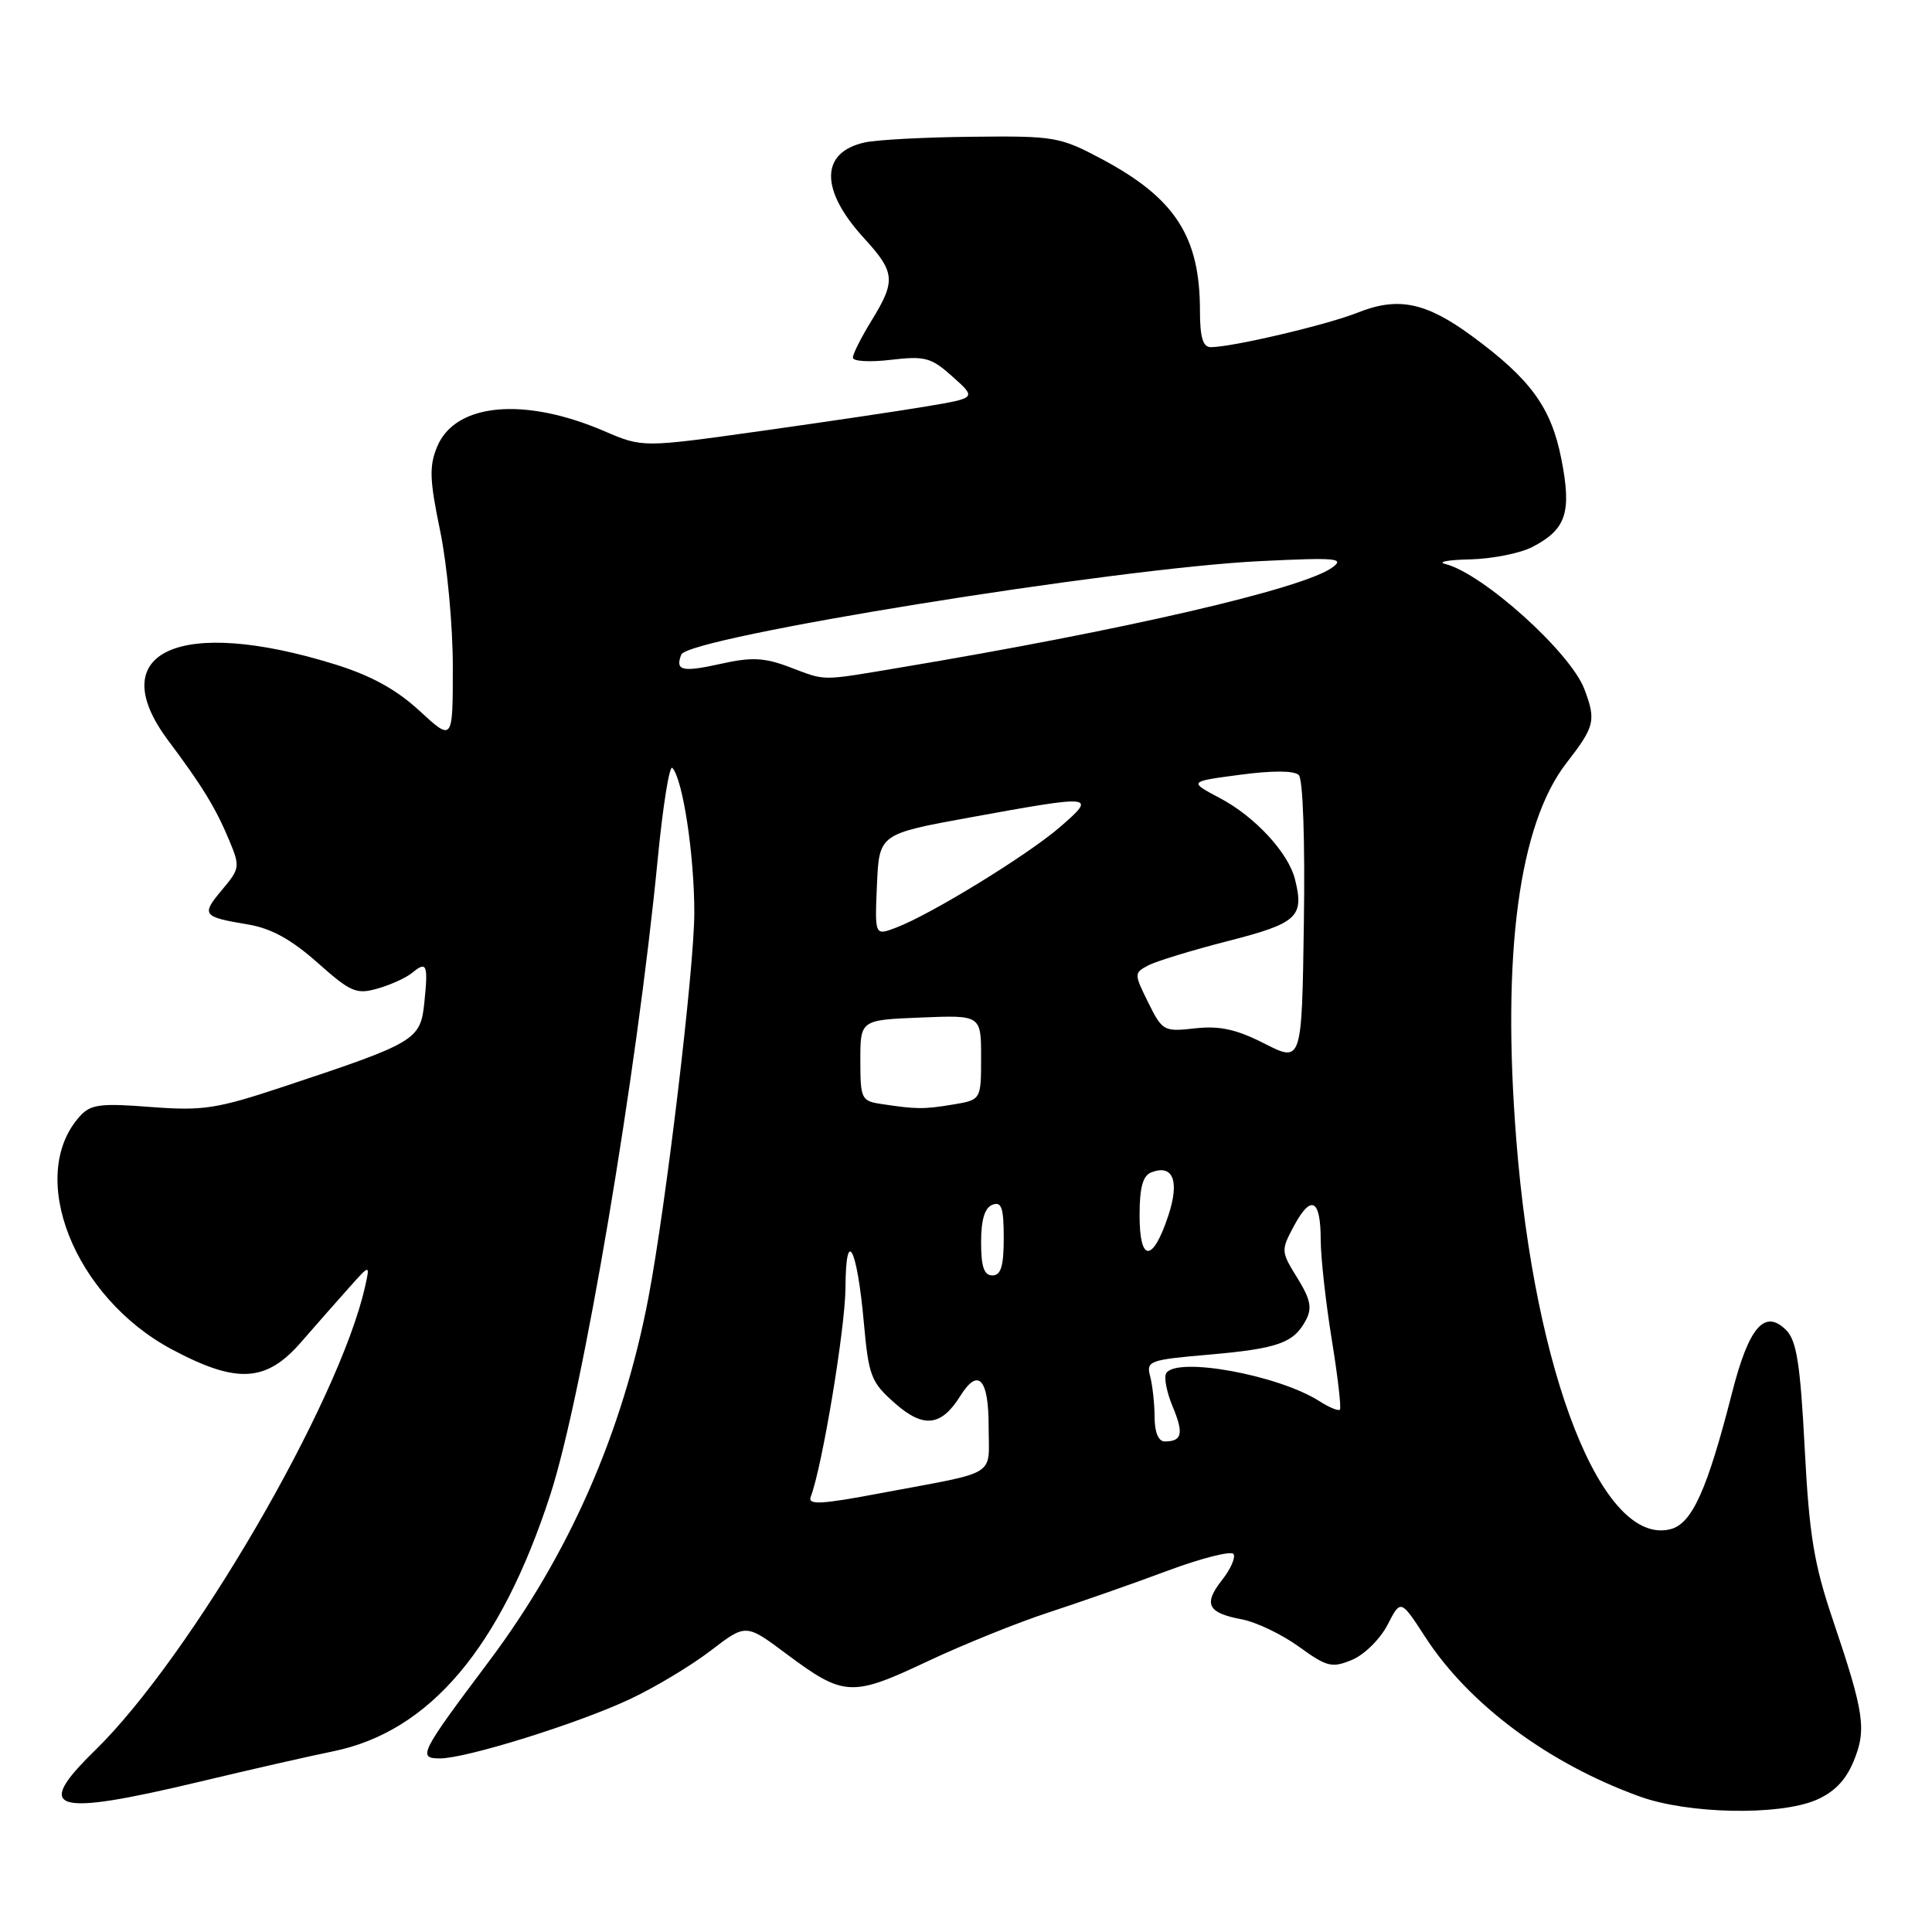 <?xml version="1.0" encoding="UTF-8" standalone="no"?>
<!DOCTYPE svg PUBLIC "-//W3C//DTD SVG 1.1//EN" "http://www.w3.org/Graphics/SVG/1.1/DTD/svg11.dtd" >
<svg xmlns="http://www.w3.org/2000/svg" xmlns:xlink="http://www.w3.org/1999/xlink" version="1.1" viewBox="0 0 256 256">
 <g >
 <path fill="currentColor"
d=" M 240.57 238.54 C 242.99 237.52 244.54 235.95 245.59 233.43 C 247.36 229.20 247.04 226.99 242.86 214.63 C 240.36 207.24 239.73 203.43 239.13 191.87 C 238.55 180.73 238.06 177.64 236.68 176.25 C 233.82 173.39 231.73 175.82 229.49 184.61 C 226.21 197.45 224.19 201.92 221.33 202.63 C 212.34 204.89 203.38 182.25 200.92 151.07 C 198.97 126.41 201.26 109.22 207.57 101.09 C 211.32 96.26 211.51 95.48 209.94 91.32 C 208.10 86.43 196.45 75.96 191.50 74.73 C 190.40 74.46 191.88 74.18 194.80 74.12 C 197.71 74.05 201.41 73.32 203.02 72.49 C 207.54 70.15 208.28 67.92 206.89 60.83 C 205.54 53.98 202.82 50.24 195.03 44.52 C 188.93 40.04 185.24 39.29 179.91 41.42 C 175.86 43.04 163.28 46.00 160.43 46.00 C 159.39 46.00 159.00 44.70 159.00 41.15 C 159.00 31.34 155.70 26.25 146.00 21.08 C 140.46 18.13 139.74 18.00 128.86 18.12 C 122.61 18.18 116.20 18.52 114.61 18.87 C 108.67 20.16 108.62 25.15 114.48 31.55 C 118.63 36.08 118.73 37.21 115.47 42.50 C 114.12 44.70 113.01 46.90 113.01 47.39 C 113.00 47.88 115.26 48.01 118.03 47.68 C 122.57 47.15 123.38 47.36 126.22 49.91 C 129.38 52.73 129.38 52.73 122.94 53.82 C 119.40 54.42 109.45 55.90 100.82 57.11 C 85.15 59.31 85.15 59.31 80.10 57.14 C 69.47 52.56 60.32 53.40 57.93 59.18 C 56.85 61.77 56.92 63.59 58.33 70.38 C 59.25 74.85 60.01 82.94 60.00 88.38 C 60.00 98.25 60.00 98.25 55.60 94.20 C 52.51 91.35 49.16 89.51 44.35 88.02 C 23.80 81.64 13.50 86.35 22.28 98.11 C 26.79 104.13 28.59 107.07 30.37 111.34 C 31.83 114.84 31.79 115.09 29.42 117.91 C 26.63 121.23 26.82 121.49 32.83 122.49 C 35.91 123.00 38.57 124.46 42.05 127.54 C 46.48 131.48 47.22 131.80 50.06 130.98 C 51.78 130.49 53.84 129.55 54.62 128.90 C 56.55 127.30 56.75 127.79 56.23 132.83 C 55.71 137.82 55.15 138.15 37.59 143.98 C 28.67 146.94 26.91 147.21 19.96 146.68 C 13.29 146.16 12.01 146.33 10.59 147.90 C 3.45 155.79 9.81 171.89 22.79 178.81 C 31.39 183.39 35.27 183.17 39.89 177.85 C 41.88 175.56 44.75 172.30 46.27 170.60 C 49.04 167.50 49.04 167.50 48.37 170.50 C 44.91 185.86 25.28 219.56 12.57 231.96 C 4.38 239.95 6.96 240.73 26.36 236.11 C 33.04 234.51 41.04 232.69 44.14 232.06 C 56.92 229.45 66.31 218.36 72.90 198.12 C 77.20 184.91 84.37 142.46 87.16 113.75 C 87.84 106.74 88.71 101.34 89.09 101.75 C 90.48 103.25 92.00 113.28 92.00 120.93 C 92.00 128.28 88.24 159.79 85.91 172.00 C 82.51 189.81 75.39 206.02 64.75 220.19 C 55.66 232.30 55.30 233.00 58.29 233.00 C 61.78 233.00 76.62 228.37 83.50 225.13 C 86.80 223.58 91.60 220.69 94.17 218.72 C 98.83 215.14 98.83 215.14 104.15 219.11 C 111.81 224.83 112.83 224.88 122.83 220.17 C 127.60 217.92 134.88 214.98 139.00 213.64 C 143.12 212.29 150.20 209.82 154.71 208.13 C 159.23 206.45 163.16 205.46 163.45 205.92 C 163.74 206.39 163.05 207.94 161.92 209.37 C 159.42 212.55 160.01 213.72 164.54 214.57 C 166.45 214.93 169.85 216.56 172.11 218.19 C 175.82 220.88 176.48 221.05 179.15 219.94 C 180.77 219.27 182.88 217.18 183.85 215.31 C 185.60 211.90 185.60 211.90 188.85 216.91 C 194.64 225.85 205.21 233.70 217.31 238.06 C 223.70 240.36 235.62 240.60 240.57 238.54 Z  M 107.43 198.32 C 108.95 194.36 112.00 175.98 112.03 170.64 C 112.07 162.43 113.56 165.22 114.46 175.22 C 115.11 182.39 115.41 183.15 118.63 185.98 C 122.39 189.28 124.73 189.00 127.26 184.95 C 129.62 181.18 131.00 182.67 131.00 188.98 C 131.00 195.82 132.52 194.88 116.70 197.85 C 108.72 199.36 107.00 199.44 107.43 198.32 Z  M 152.99 187.75 C 152.98 185.96 152.71 183.54 152.40 182.36 C 151.86 180.34 152.28 180.18 160.16 179.50 C 169.32 178.70 171.42 177.96 173.03 174.94 C 173.89 173.33 173.66 172.18 171.90 169.33 C 169.72 165.82 169.72 165.68 171.48 162.40 C 173.74 158.21 175.00 158.89 175.00 164.31 C 175.01 166.61 175.66 172.53 176.46 177.46 C 177.26 182.39 177.75 186.58 177.54 186.79 C 177.34 186.99 176.12 186.49 174.84 185.67 C 169.41 182.19 155.90 179.73 154.53 181.96 C 154.20 182.48 154.59 184.47 155.38 186.37 C 156.88 189.95 156.64 191.00 154.33 191.00 C 153.50 191.00 152.99 189.78 152.99 187.75 Z  M 130.00 164.61 C 130.00 161.62 130.48 160.03 131.50 159.64 C 132.71 159.17 133.00 160.03 133.00 164.03 C 133.00 167.78 132.63 169.00 131.50 169.00 C 130.39 169.00 130.00 167.85 130.00 164.61 Z  M 151.00 161.05 C 151.00 157.33 151.43 155.77 152.57 155.34 C 155.45 154.23 156.33 156.50 154.80 161.10 C 152.73 167.32 151.00 167.29 151.00 161.05 Z  M 116.75 146.28 C 114.14 145.89 114.00 145.59 114.00 140.51 C 114.00 135.15 114.00 135.15 122.00 134.83 C 130.00 134.50 130.00 134.50 130.00 140.12 C 130.00 145.74 130.00 145.74 126.25 146.36 C 122.38 147.00 121.42 146.99 116.75 146.28 Z  M 167.57 138.29 C 163.82 136.38 161.62 135.90 158.36 136.26 C 154.22 136.73 154.02 136.62 152.15 132.85 C 150.26 129.02 150.26 128.93 152.13 127.93 C 153.18 127.37 157.96 125.91 162.76 124.68 C 171.93 122.33 172.84 121.49 171.59 116.50 C 170.71 112.98 166.26 108.18 161.62 105.74 C 157.50 103.56 157.50 103.56 164.32 102.66 C 168.58 102.09 171.50 102.10 172.10 102.70 C 172.65 103.25 172.93 111.44 172.77 122.22 C 172.50 140.79 172.50 140.79 167.57 138.29 Z  M 116.20 117.25 C 116.50 110.51 116.50 110.51 128.50 108.32 C 145.08 105.30 145.35 105.33 140.50 109.55 C 136.22 113.27 123.31 121.20 118.70 122.93 C 115.91 123.99 115.91 123.99 116.20 117.25 Z  M 104.50 88.35 C 101.28 87.14 99.54 87.06 95.60 87.94 C 90.39 89.10 89.44 88.89 90.27 86.74 C 91.16 84.43 147.73 75.29 167.00 74.35 C 177.13 73.86 178.26 73.96 176.50 75.22 C 172.55 78.04 148.88 83.51 119.25 88.46 C 108.46 90.26 109.58 90.26 104.50 88.35 Z "/>
</g>
</svg>